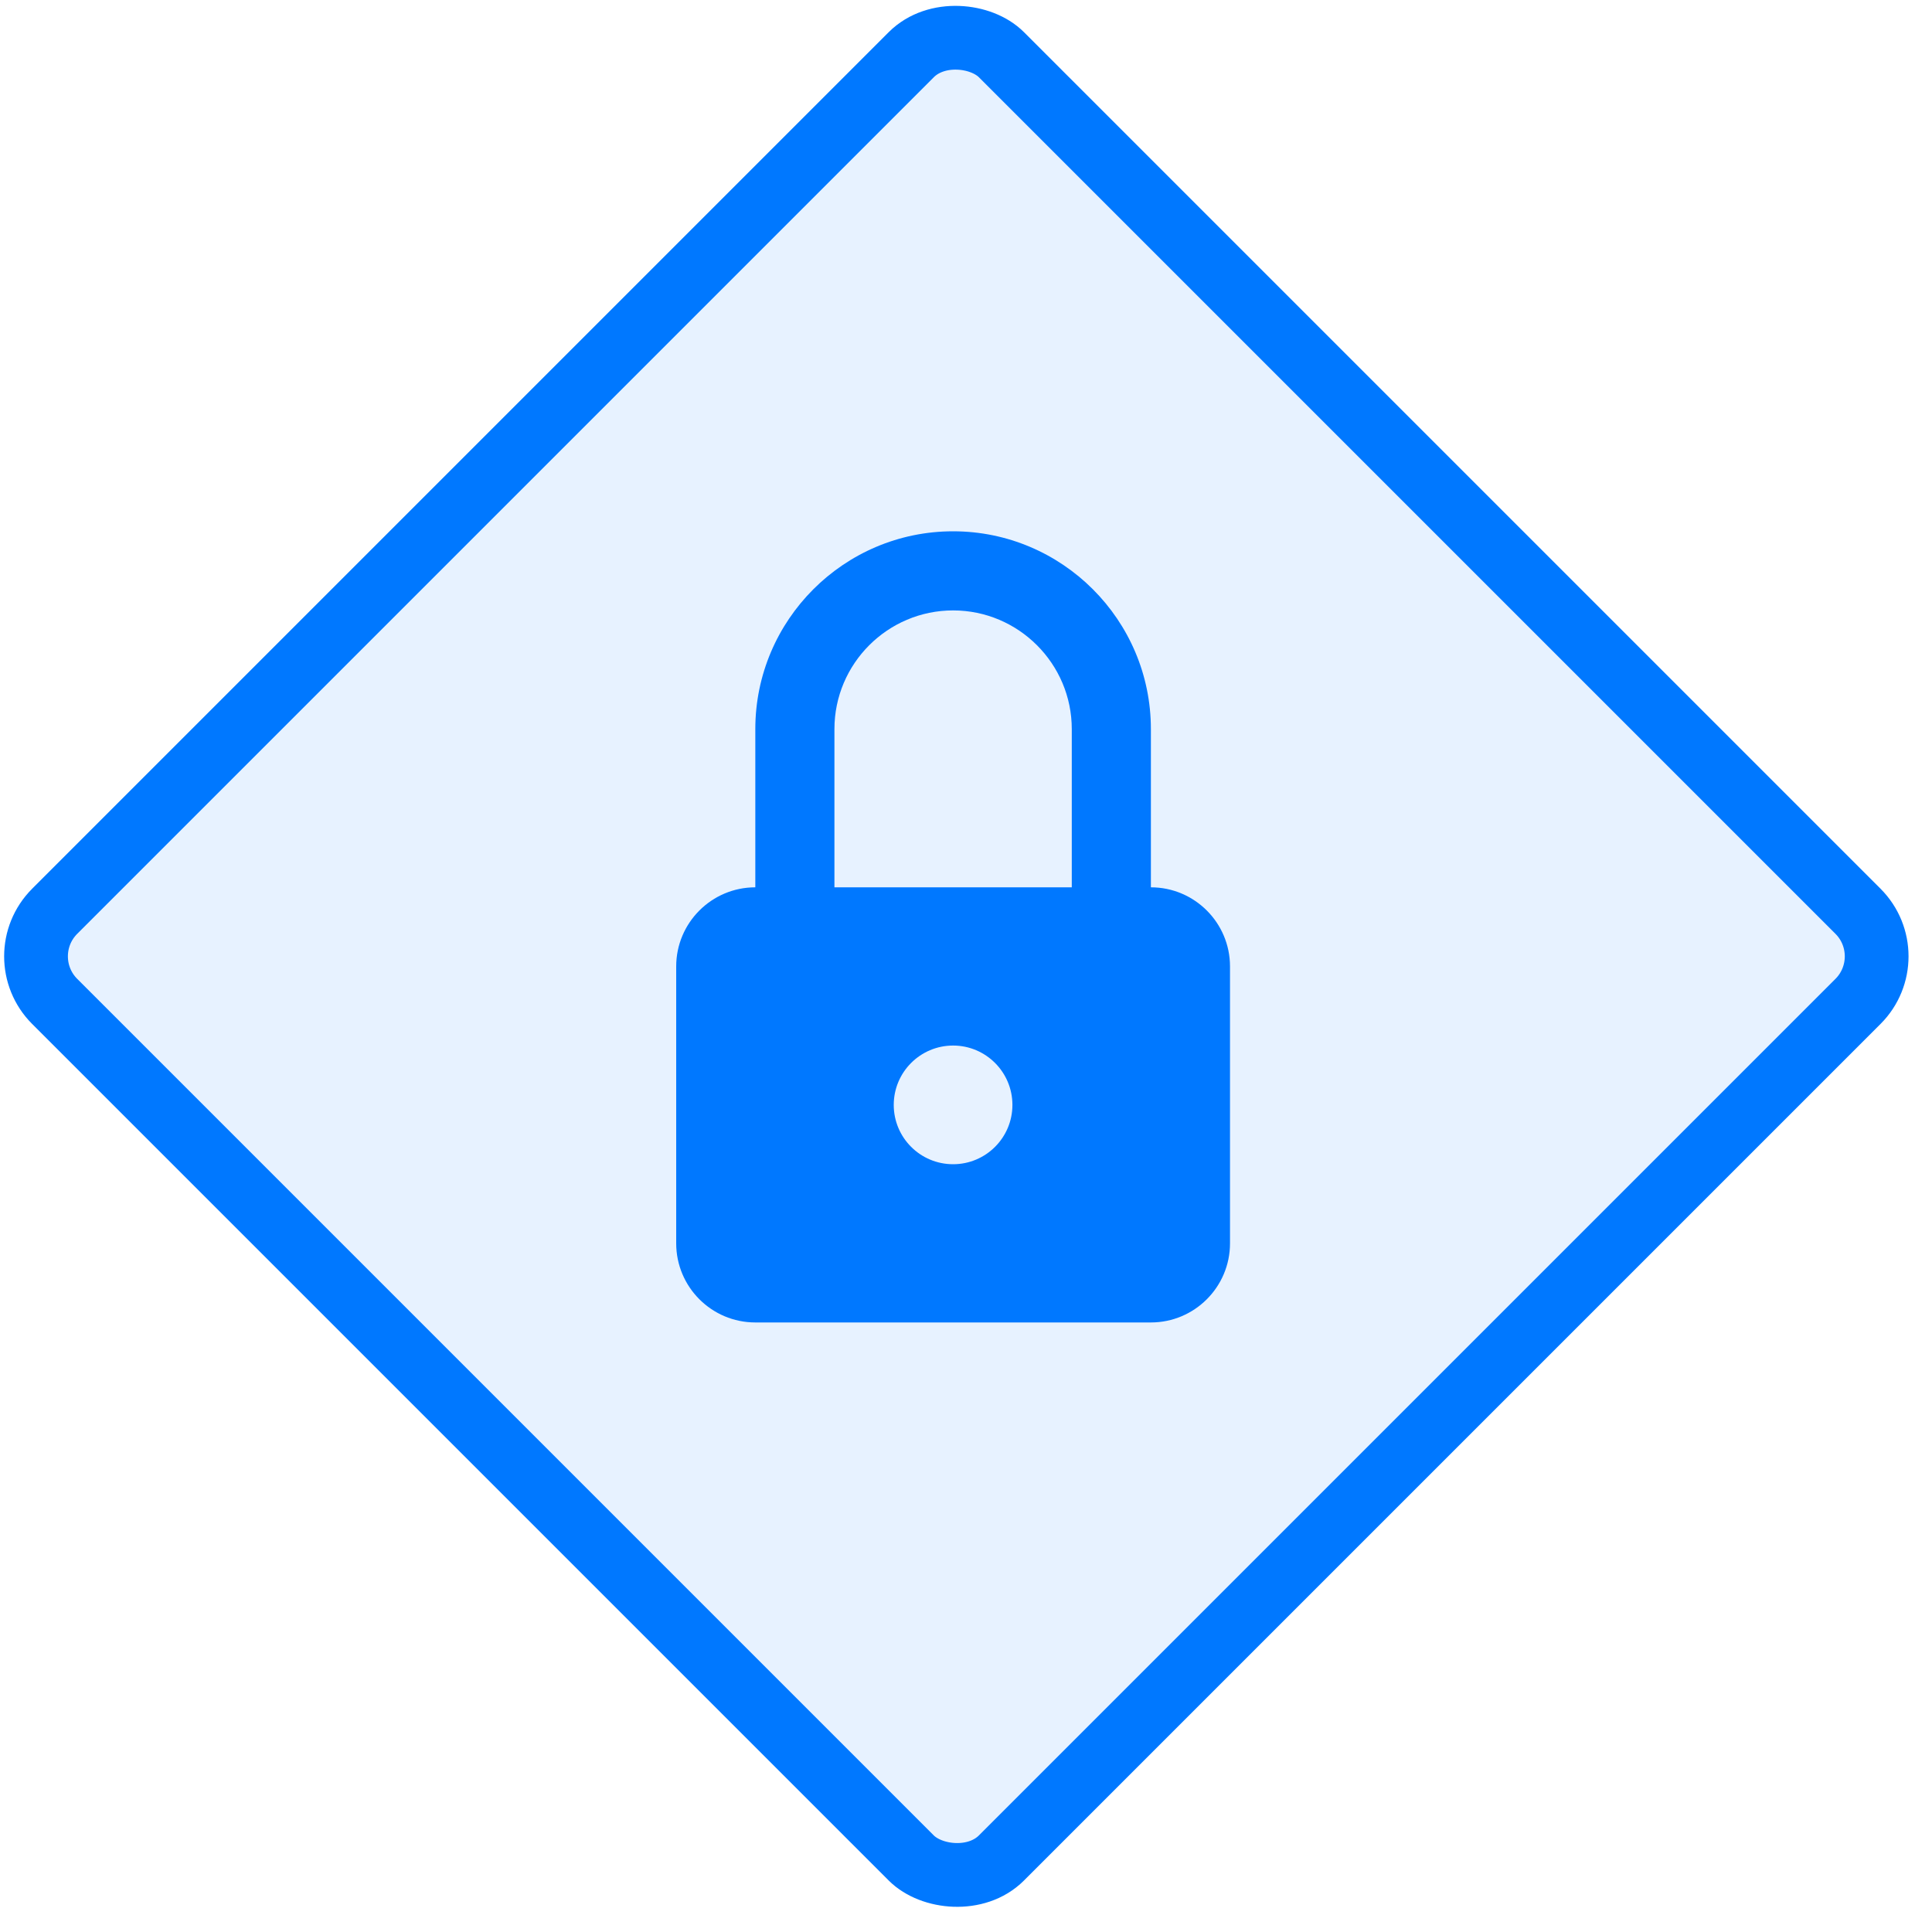 <?xml version="1.0" encoding="UTF-8"?>
<svg width="40px" height="40px" viewBox="0 0 40 40" version="1.1" xmlns="http://www.w3.org/2000/svg" xmlns:xlink="http://www.w3.org/1999/xlink">
    <!-- Generator: Sketch 63.1 (92452) - https://sketch.com -->
    <title>define-and-use-cryptography-standards</title>
    <desc>Created with Sketch.</desc>
    <g id="Page-1" stroke="none" stroke-width="1" fill="none" fill-rule="evenodd">
        <g id="SDL-Copy" transform="translate(-124, -995)" fill="#0078FF">
            <g id="define-and-use-cryptography-standards" transform="translate(124, 995)">
                <g id="Group-7-Copy-3" fill-opacity="0.097" stroke="#0078FF" stroke-width="1.32">
                    <rect id="Rectangle" transform="translate(19.8, 19.8) rotate(-45) translate(-19.8, -19.8) " x="5.94" y="5.94" width="27.72" height="27.72" rx="1.32"></rect>
                </g>
                <g id="Fill-185" transform="translate(14, 11)">
                    <path d="M8.19,7.371 L3.276,7.371 L3.276,4.095 C3.276,2.741 4.378,1.638 5.733,1.638 C7.087,1.638 8.19,2.741 8.19,4.095 L8.19,7.371 Z M5.733,13.104 C5.054,13.104 4.504,12.554 4.504,11.876 C4.504,11.198 5.054,10.647 5.733,10.647 C6.411,10.647 6.961,11.198 6.961,11.876 C6.961,12.554 6.411,13.104 5.733,13.104 L5.733,13.104 Z M9.828,7.371 L9.828,4.095 C9.828,1.837 7.991,0 5.733,0 C3.475,0 1.638,1.837 1.638,4.095 L1.638,7.371 C0.734,7.371 -0,8.105 -0,9.009 L-0,14.742 C-0,15.646 0.734,16.38 1.638,16.38 L9.828,16.38 C10.731,16.38 11.466,15.646 11.466,14.742 L11.466,9.009 C11.466,8.105 10.731,7.371 9.828,7.371 L9.828,7.371 Z"></path>
                </g>
            </g>
        </g>
    </g>
</svg>